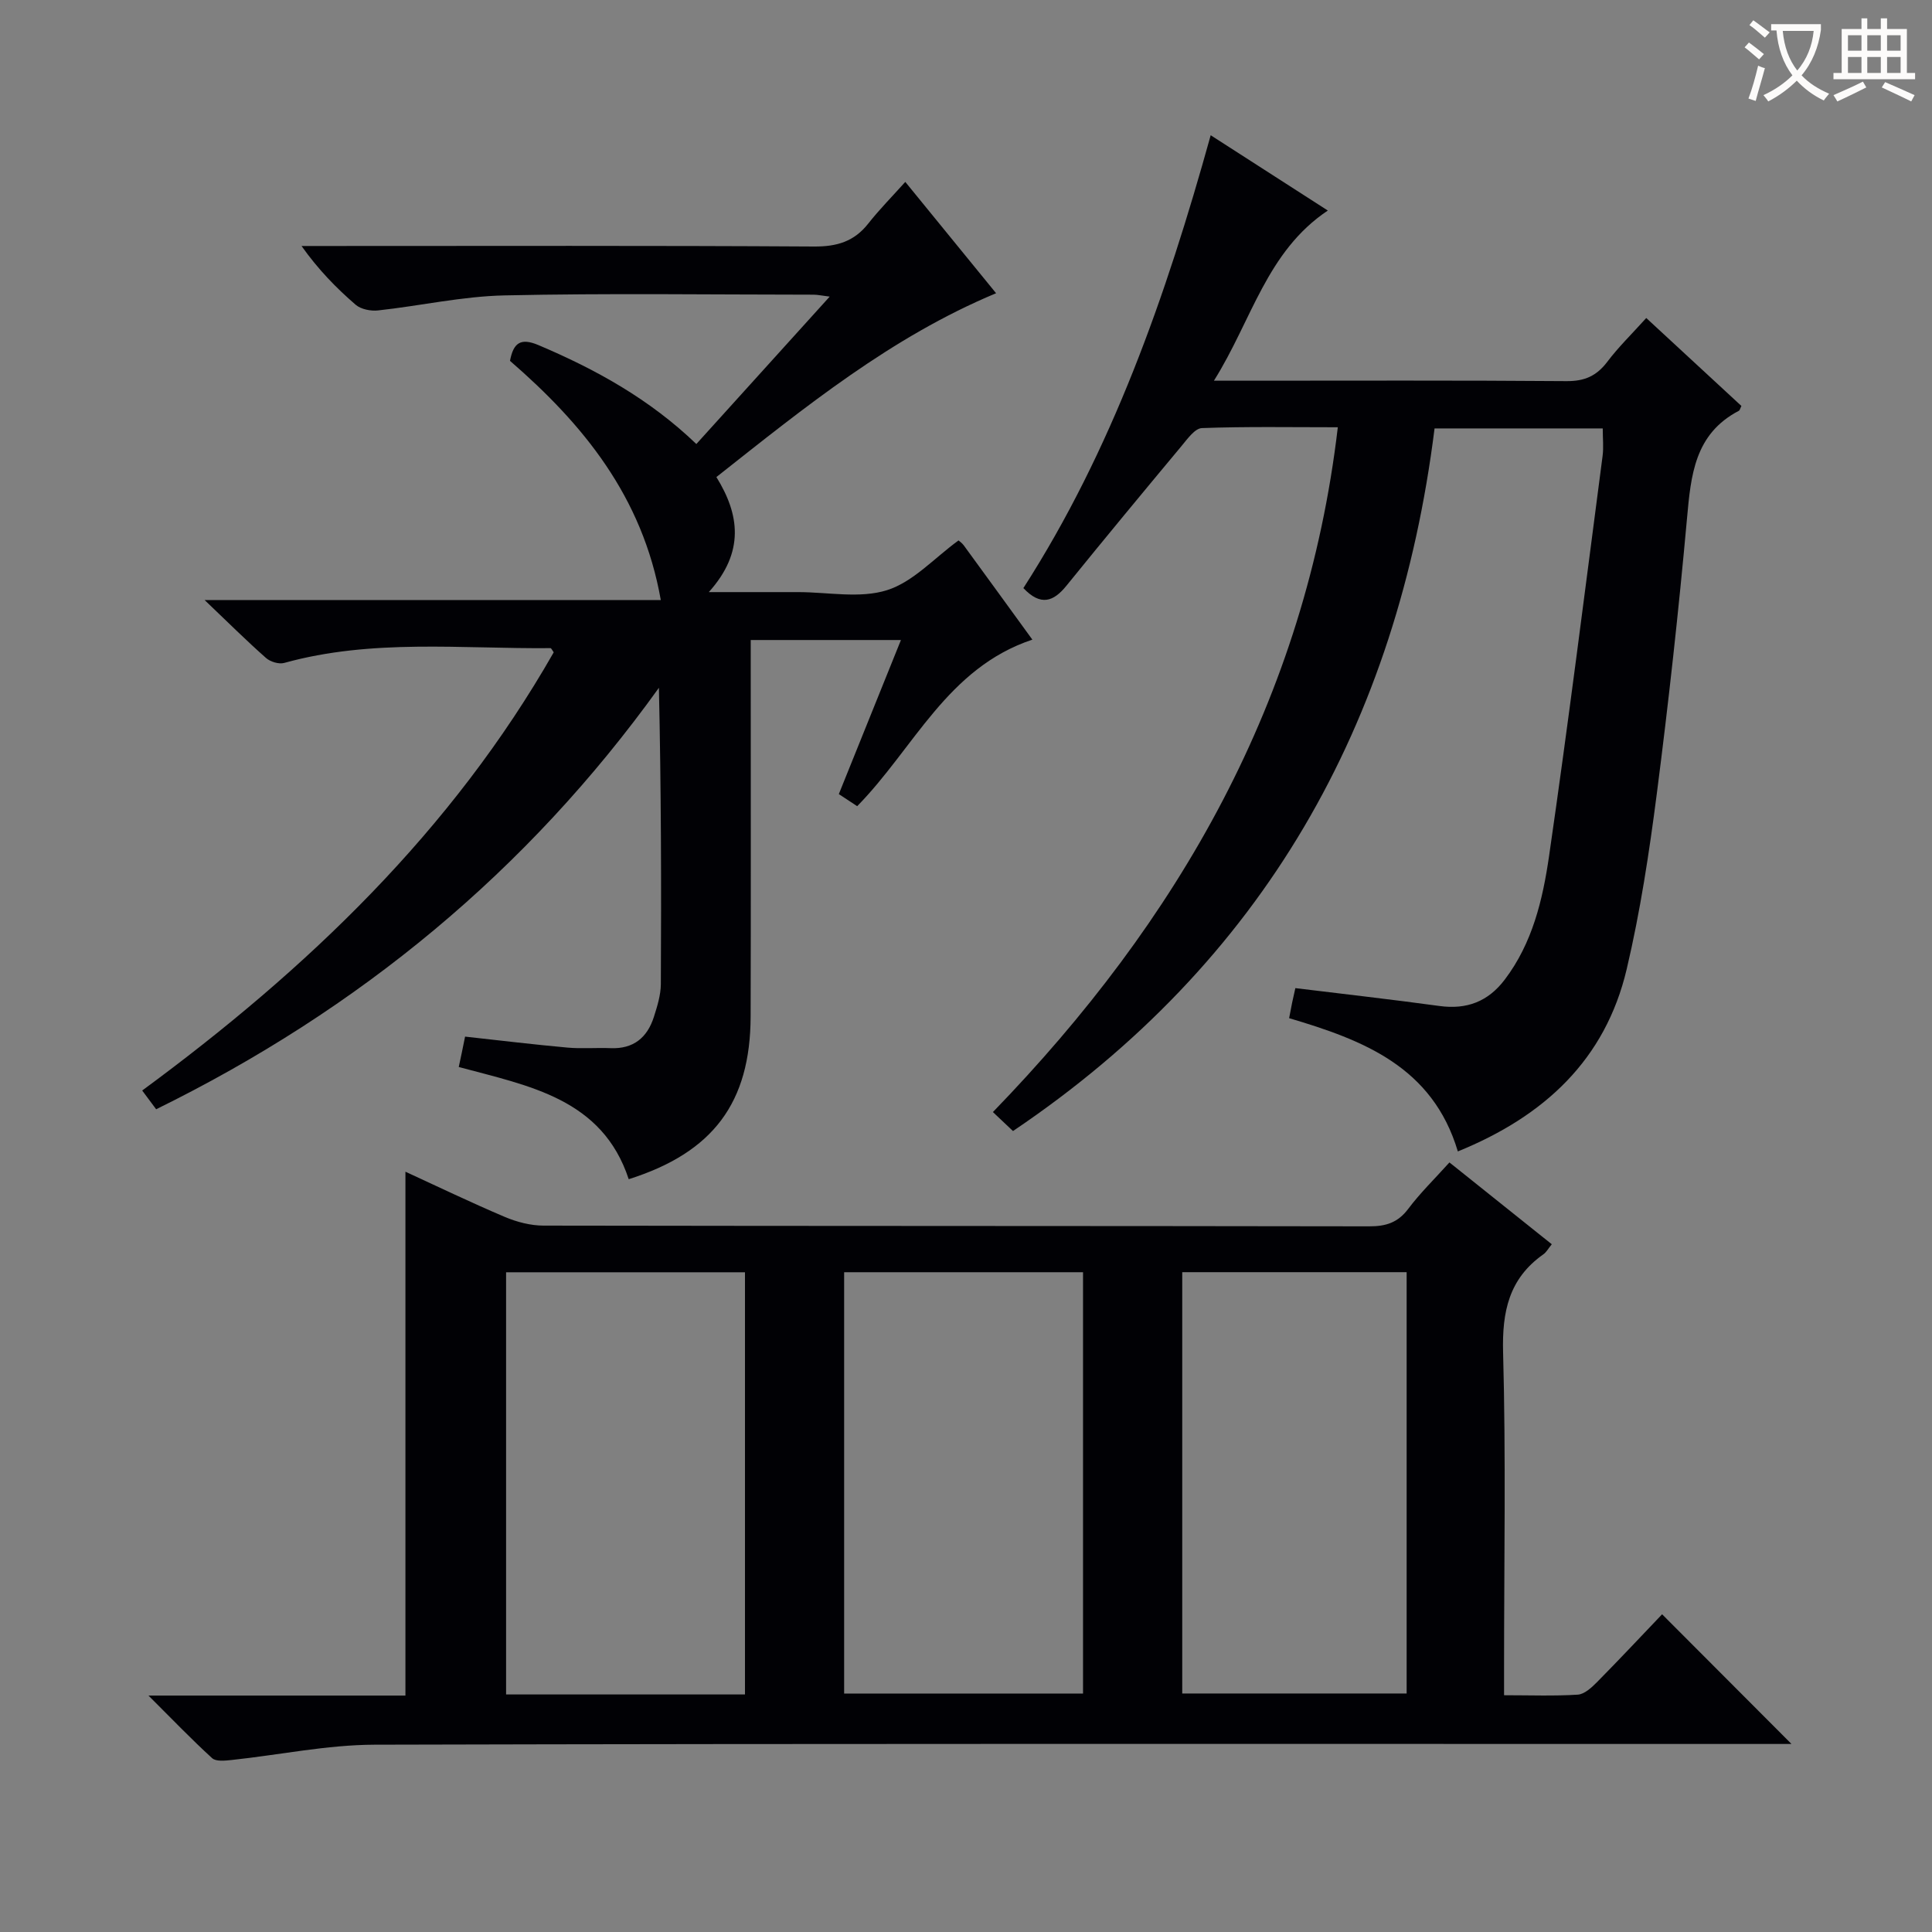 <svg enable-background="new 0 0 400 400" viewBox="0 0 400 400" xmlns="http://www.w3.org/2000/svg"><rect x="0" y="0" width="400" height="400" fill="#808080" stroke="none"/><g fill="#010105"><path d="m30.74 351.05h53.2c0-36.33 0-72.19 0-108.46 6.56 3.01 13.48 6.35 20.55 9.35 2.5 1.06 5.36 1.81 8.06 1.81 56.98.1 113.95.05 170.93.15 3.46.01 5.94-.77 8.08-3.62 2.48-3.3 5.47-6.21 8.53-9.61 7.12 5.69 14.06 11.24 21.19 16.94-.71.86-1.11 1.64-1.75 2.09-7.12 5.02-8.56 11.85-8.33 20.31.59 21.64.2 43.31.2 64.97v6c5.4 0 10.34.19 15.26-.12 1.39-.09 2.88-1.48 3.99-2.6 4.67-4.73 9.21-9.58 13.47-14.04 9.21 9.23 17.85 17.89 26.79 26.85-1.69 0-3.58 0-5.47 0-95.96 0-191.92-.1-287.88.15-9.88.03-19.74 2.12-29.62 3.17-1.34.14-3.22.35-4.02-.38-4.25-3.87-8.23-8.03-13.18-12.96zm123.5-.23c0-29.14 0-58.15 0-87.41-16.59 0-32.84 0-49.46 0v87.41zm20.53-.19h49.46c0-29.25 0-58.13 0-87.23-16.61 0-32.85 0-49.46 0zm70-.01h46.46c0-29.26 0-58.14 0-87.23-15.61 0-30.85 0-46.46 0z"/><path d="m136.81 124.23c-3.78-21.44-16.08-36.4-31.22-49.52.7-3.73 2.19-4.82 5.87-3.27 11.87 5.03 23.01 11.17 32.71 20.49 9.13-10.09 18.11-20.02 27.61-30.52-1.59-.19-2.48-.4-3.36-.4-21.33-.01-42.67-.32-63.99.15-8.73.19-17.42 2.16-26.15 3.11-1.51.17-3.54-.23-4.64-1.17-4.02-3.47-7.74-7.28-11.21-12.17h5.1c33.67 0 67.33-.1 101 .11 4.74.03 8.31-1.03 11.24-4.76 2.25-2.86 4.83-5.47 7.66-8.62 6.59 8.08 12.55 15.39 18.8 23.05-21.7 9.06-39.49 23.51-57.91 38.06 4.81 7.76 5.89 15.53-1.57 23.82h10.51 8c6.17 0 12.76 1.37 18.38-.4 5.39-1.69 9.77-6.63 14.81-10.3.14.13.7.5 1.08 1.01 4.6 6.29 9.18 12.61 14.21 19.53-17.64 5.88-24.49 22.49-36.27 34.48-1.14-.75-2.34-1.54-3.8-2.5 4.26-10.56 8.45-20.96 12.86-31.9-10.62 0-20.5 0-31.1 0v5.93c0 24 .05 48-.02 72-.05 17.84-7.75 28.17-25.24 33.7-5.49-16.69-20.62-19.3-35.19-23.23.24-1.12.44-2.04.63-2.96.2-.97.4-1.94.68-3.33 7.09.78 14.11 1.63 21.16 2.27 2.98.27 6 0 8.99.12 4.7.19 7.56-2.18 8.93-6.44.7-2.2 1.43-4.52 1.45-6.8.11-20.31.06-40.62-.4-61.37-27.25 37.94-62.09 66.63-104.09 87.26-.9-1.21-1.76-2.36-2.89-3.88 34.15-25.11 64.14-53.79 85.2-90.72-.3-.41-.49-.87-.67-.87-18.42.17-36.96-1.98-55.12 3.06-1.1.31-2.87-.23-3.76-1.01-3.99-3.52-7.77-7.28-12.73-12.01z"/><path d="m209.73 234.17c-1.35-1.28-2.54-2.4-4.16-3.93 38.42-39.64 64.77-85.32 71.41-141.78-9.65 0-18.9-.17-28.13.17-1.47.05-3.03 2.28-4.25 3.74-7.99 9.58-15.94 19.19-23.8 28.89-2.67 3.3-5.32 4.3-8.92.5 18.32-28.52 29.5-60.34 38.78-93.76 8.2 5.27 15.96 10.26 24.25 15.59-12.69 8.49-15.72 22.71-23.58 35.23h6.01c22.33 0 44.65-.09 66.98.09 3.74.03 6.23-1.07 8.45-4 2.29-3.04 5.05-5.72 8.07-9.07 6.66 6.16 13.2 12.2 19.7 18.21-.26.5-.32.89-.53 1-9.17 4.79-9.93 13.35-10.74 22.35-1.72 19.02-3.81 38.02-6.25 56.96-1.57 12.17-3.42 24.36-6.23 36.29-4.42 18.76-17.05 30.46-34.96 37.74-5.24-17.58-19.68-23.07-34.93-27.59.25-1.3.42-2.25.62-3.2.2-.97.43-1.94.67-3.02 9.95 1.22 19.91 2.34 29.84 3.7 5.65.77 10.06-.91 13.51-5.46 5.74-7.56 7.86-16.54 9.17-25.53 4-27.59 7.47-55.26 11.09-82.9.23-1.77.03-3.6.03-5.69-11.5 0-22.78 0-34.82 0-7.64 61.09-35.35 110.47-87.28 145.47z"/></g><path d="m362.1 8.8c1.1.8 2.1 1.6 3.1 2.4l-1 1.1c-1.3-1.1-2.3-2-3-2.5zm1.9 4.8c.5.2.9.4 1.4.5-.6 2.3-1.3 4.5-1.9 6.8l-1.5-.5c.8-2.1 1.4-4.3 2-6.8zm-1-9.4c1.3.9 2.4 1.8 3.4 2.5l-1 1.1c-1.4-1.2-2.4-2.1-3.2-2.6zm3.7 2.2v-1.4h10.3v1.2c-.5 3.6-1.8 6.8-4 9.4 1.5 1.6 3.4 2.8 5.7 3.8-.3.4-.7.8-1.1 1.4-2.3-1.1-4.1-2.5-5.6-4.1-1.6 1.6-3.6 3.1-5.9 4.3-.3-.5-.7-.9-1-1.3 2.4-1.1 4.4-2.5 6-4.1-1.9-2.5-3-5.6-3.3-9.3h-1.1zm8.8 0h-6.4c.3 3.3 1.3 6 3 8.2 2-2.3 3.1-5.1 3.4-8.2z" fill="#fcfbfa"/><path d="m385.3 3.8h1.3v2.2h2.8v-2.2h1.3v2.2h4.1v9.1h1.7v1.3h-16.9v-1.3h1.7v-9.1h4.1v-2.2zm.4 13.1.7 1.2c-1.8.9-3.8 1.9-6 2.9-.2-.4-.5-.8-.8-1.3 2.3-1 4.3-1.9 6.1-2.8zm-3.1-6.4h2.8v-3.2h-2.8zm0 4.6h2.8v-3.3h-2.8zm4-4.6h2.8v-3.2h-2.8zm0 4.6h2.8v-3.3h-2.8zm3.7 1.9c2.1.9 4.1 1.8 6.1 2.7l-.7 1.3c-2.2-1.1-4.2-2-6.1-2.9zm3.2-9.7h-2.8v3.2h2.8zm-2.8 7.8h2.8v-3.3h-2.8z" fill="#fcfbfa"/></svg>